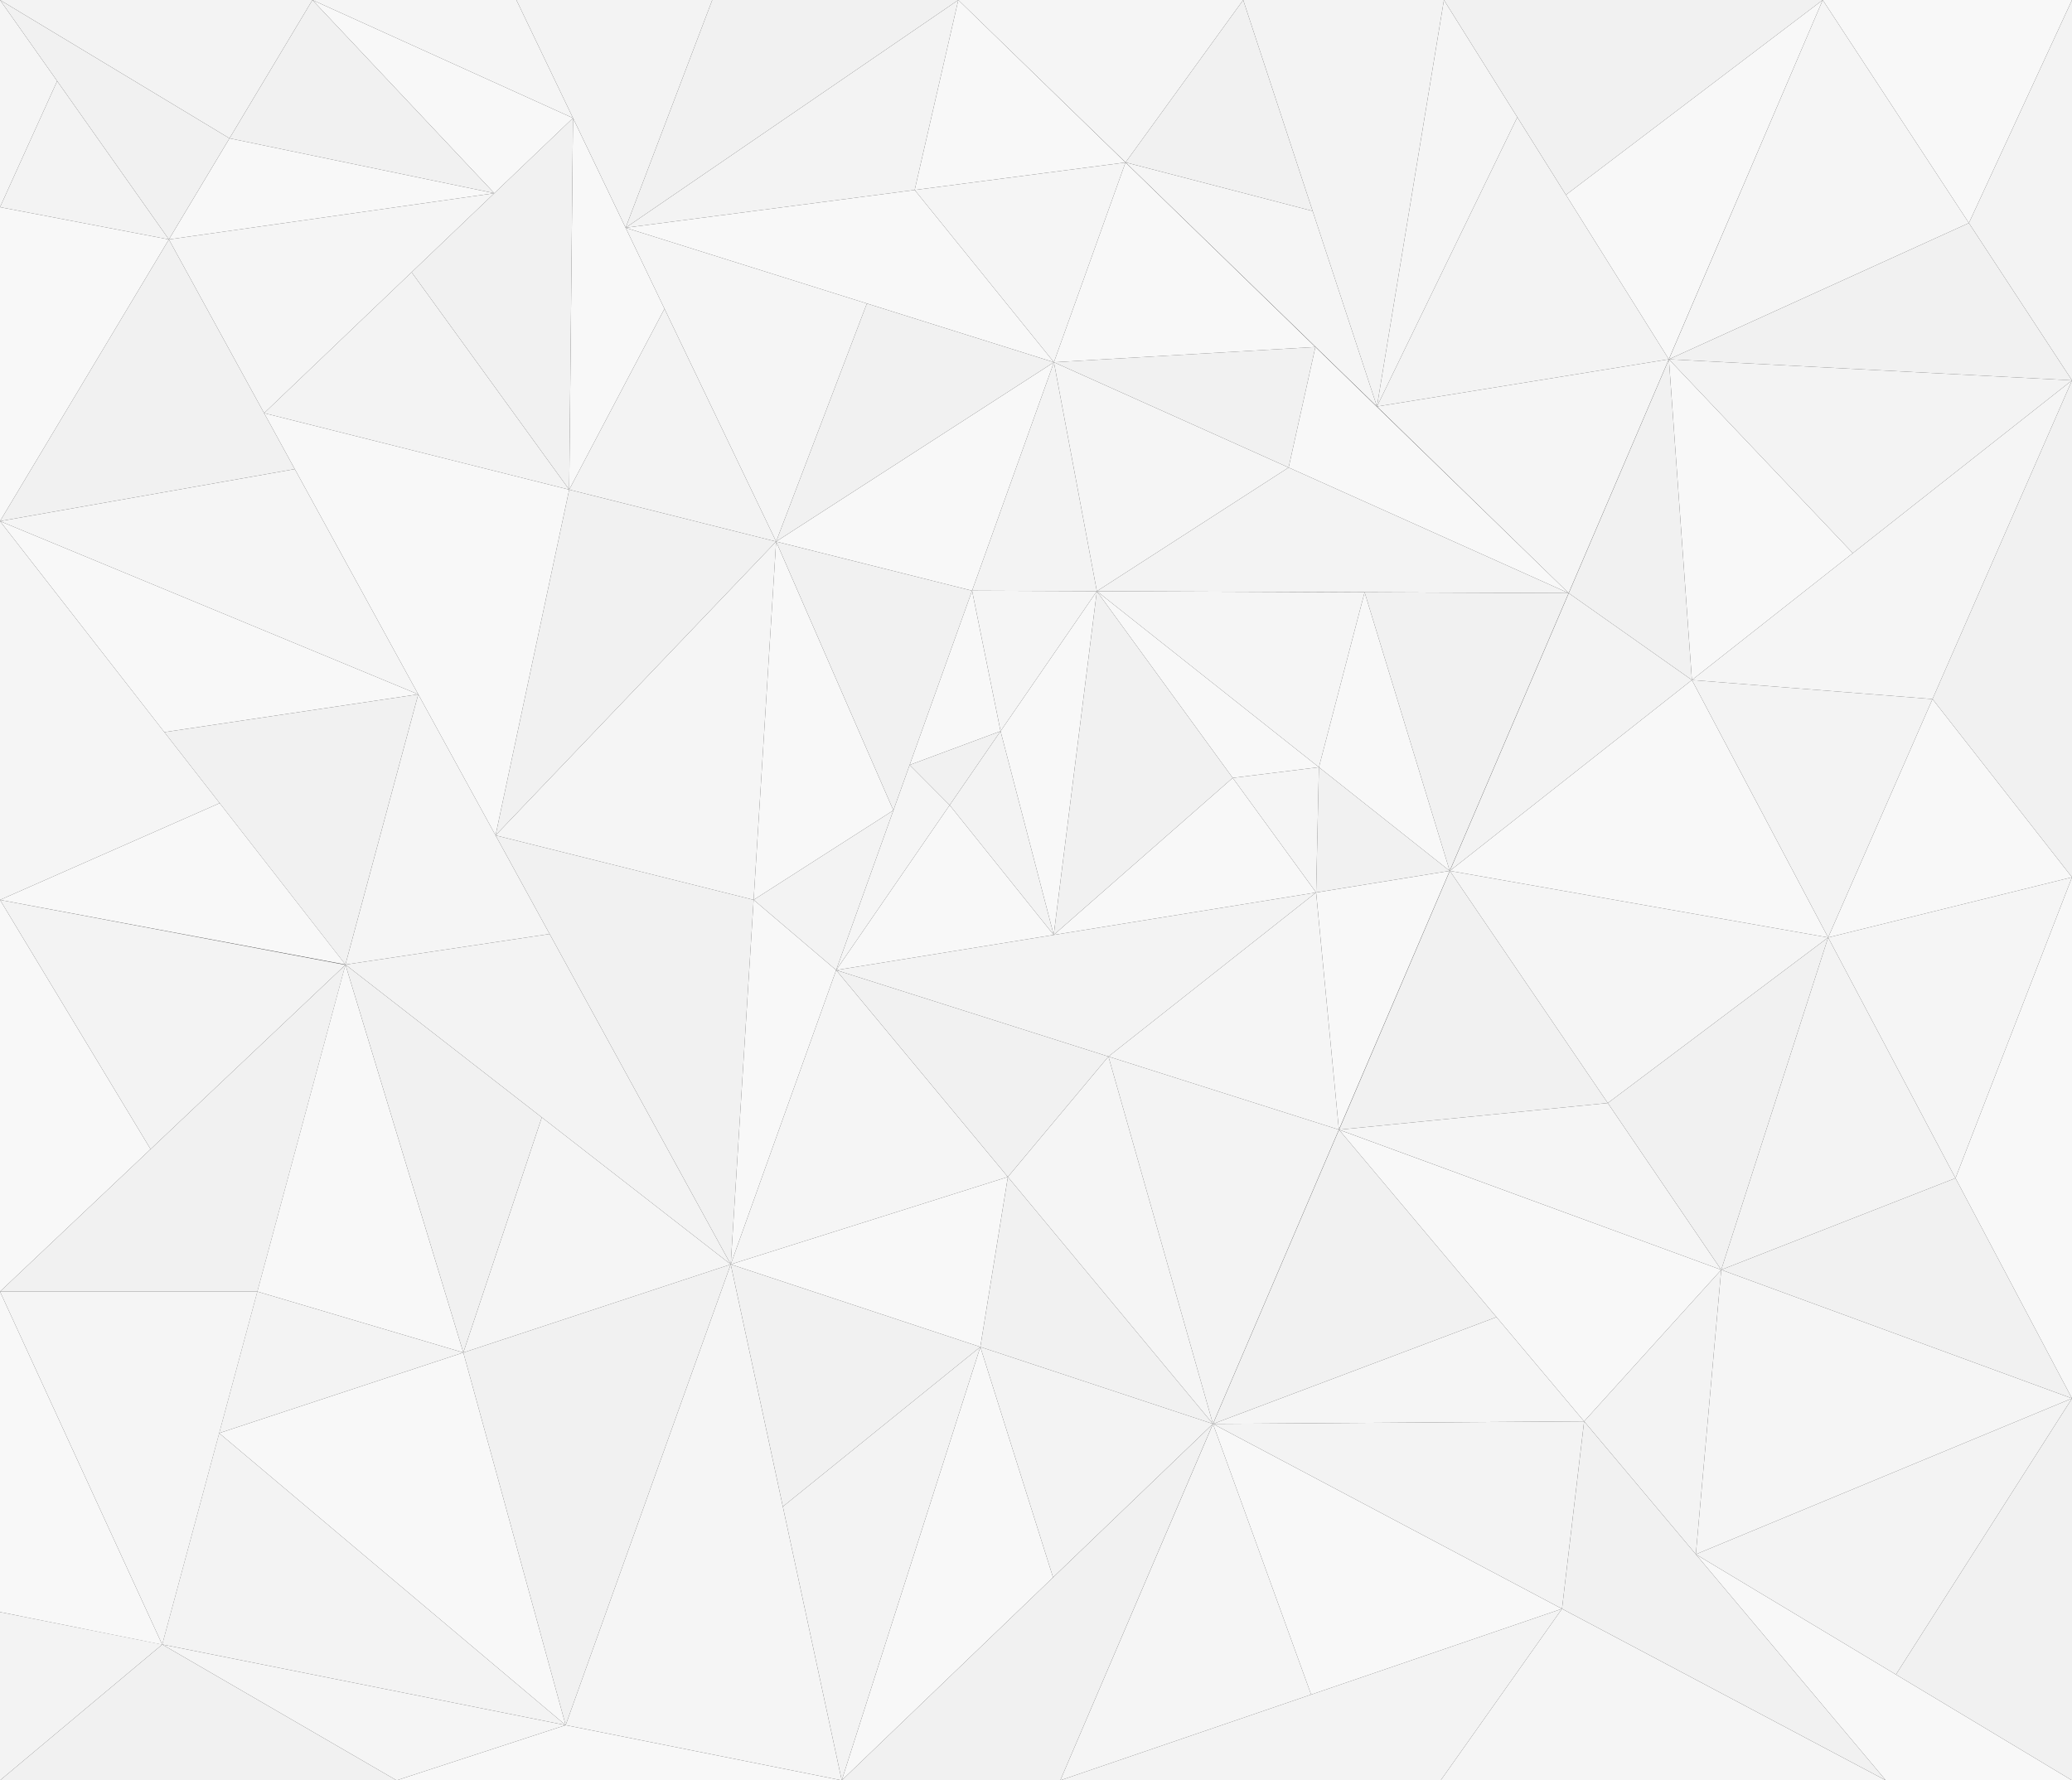 <svg version="1.1"
	 xmlns="http://www.w3.org/2000/svg" xmlns:xlink="http://www.w3.org/1999/xlink" x="0px" y="0px" width="1280px" height="1100px"
	 viewBox="0 0 1280 1100" style="enable-background:new 0 0 1280 1100;" xml:space="preserve">
	<rect x="0" y="0" width="1280" height="1100" fill="#333333" stroke="none"/>
	<polygon style="fill:#f3f3f3;" points="890,1100 655,1100 964.945,993.997 "/>
	<polygon style="fill:#f5f5f5;" points="964.945,993.997 1165,1100 890,1100 "/>
	<polygon style="fill:#f5f5f5;" points="809.969,1047 655,1100 749.338,879.754 "/>
	<polygon style="fill:#f8f8f8;" points="749.338,879.754 964.945,993.997 809.969,1047 "/>
	<polygon style="fill:#f3f3f3;" points="964.945,993.997 749.338,879.754 978.599,878.177 "/>
	<polygon style="fill:#f1f1f1;" points="978.599,878.177 1165,1100 964.945,993.997 "/>
	<polygon style="fill:#f5f5f5;" points="924.472,813.764 978.599,878.177 749.338,879.754 "/>
	<polygon style="fill:#f1f1f1;" points="749.338,879.754 827.191,697.996 924.472,813.764 "/>
	<polygon style="fill:#f1f1f1;" points="1280,864 1280,1100 1171.231,1034.618 "/>
	<polygon style="fill:#f3f3f3;" points="1171.231,1034.618 1047.621,960.315 1280,864 "/>
	<polygon style="fill:#f8f8f8;" points="1280,1100 1165,1100 1047.621,960.315 "/>
	<polygon style="fill:#f5f5f5;" points="1063.299,784.556 1280,864 1047.621,960.315 "/>
	<polygon style="fill:#f8f8f8;" points="978.599,878.176 827.191,697.996 1063.299,784.556 "/>
	<polygon style="fill:#f3f3f3;" points="1063.299,784.556 1047.621,960.315 978.599,878.176 "/>
	<polygon style="fill:#f5f5f5;" points="993.229,681.525 1063.299,784.55 827.223,697.996 "/>
	<polygon style="fill:#f1f1f1;" points="827.223,697.996 895.66,538.067 993.229,681.525 "/>
	<polygon style="fill:#f1f1f1;" points="1208.018,727.933 1280,864 1063.299,784.55 "/>
	<polygon style="fill:#f3f3f3;" points="1063.299,784.55 1129.349,579.226 1208.018,727.933 "/>
	<polygon style="fill:#f5f5f5;" points="993.229,681.525 895.66,538.067 1129.349,579.226 "/>
	<polygon style="fill:#f1f1f1;" points="1129.349,579.226 1063.299,784.55 993.229,681.525 "/>
	<polygon style="fill:#f8f8f8;" points="895.66,538.067 1045.196,420.152 1129.349,579.226 "/>
	<polygon style="fill:#f8f8f8;" points="1280,542 1280,864 1208.018,727.934 "/>
	<polygon style="fill:#f5f5f5;" points="1208.018,727.934 1129.349,579.226 1280,542 "/>
	<polygon style="fill:#f1f1f1;" points="1193.818,431.92 1280,235 1280,542 "/>
	<polygon style="fill:#f8f8f8;" points="1280,542 1129.349,579.226 1193.818,431.92 "/>
	<polygon style="fill:#f3f3f3;" points="1193.818,431.92 1129.349,579.226 1045.196,420.152 "/>
	<polygon style="fill:#f5f5f5;" points="1045.196,420.152 1280,235 1193.818,431.92 "/>
	<polygon style="fill:#f8f8f8;" points="1144.603,341.766 1045.196,420.152 1030.971,221.985 "/>
	<polygon style="fill:#f3f3f3;" points="1030.971,221.985 1280,235 1144.603,341.766 "/>
	<polygon style="fill:#f5f5f5;" points="1030.971,221.985 1126,0 1216.303,137.8 "/>
	<polygon style="fill:#f1f1f1;" points="1216.303,137.8 1280,235 1030.971,221.985 "/>
	<polygon style="fill:#f8f8f8;" points="1216.303,137.8 1126,0 1280,0 "/>
	<polygon style="fill:#f3f3f3;" points="1280,0 1280,235 1216.303,137.8 "/>
	<polygon style="fill:#f1f1f1;" points="969.112,366.484 1030.971,221.985 1045.196,420.152 "/>
	<polygon style="fill:#f3f3f3;" points="1045.196,420.152 895.66,538.067 969.112,366.484 "/>
	<polygon style="fill:#f1f1f1;" points="245,1100 0,1100 100.237,1016.047 "/>
	<polygon style="fill:#f8f8f8;" points="349.438,1065.888 520,1100 245,1100 "/>
	<polygon style="fill:#f5f5f5;" points="245,1100 100.237,1016.047 349.438,1065.888 "/>
	<polygon style="fill:#f3f3f3;" points="0,1100 0,996 100.237,1016.047 "/>
	<polygon style="fill:#f1f1f1;" points="749.314,879.734 655,1100 520,1100 "/>
	<polygon style="fill:#f5f5f5;" points="850.628,251.163 969.044,366.456 1030.93,221.967 "/>
	<polygon style="fill:#f3f3f3;" points="937.329,72.421 1030.93,221.967 850.628,251.163 "/>
	<polygon style="fill:#f5f5f5;" points="850.628,251.163 892,0 937.329,72.421 "/>
	<polygon style="fill:#f3f3f3;" points="850.628,251.163 768,0 892,0 "/>
	<polygon style="fill:#f1f1f1;" points="967.36,120.403 892,0 1126,0 "/>
	<polygon style="fill:#f8f8f8;" points="1126,0 1030.93,221.967 967.36,120.403 "/>
	<polygon style="fill:#f5f5f5;" points="810.891,130.375 850.628,251.163 695.32,100.338 "/>
	<polygon style="fill:#f1f1f1;" points="695.32,100.338 768,0 810.891,130.375 "/>
	<polygon style="fill:#f5f5f5;" points="695.32,100.338 592,0 768,0 "/>
	<polygon style="fill:#f3f3f3;" points="349.439,1065.889 100.221,1016.045 135.399,885.469 "/>
	<polygon style="fill:#f1f1f1;" points="286.23,835.696 451.417,781.186 349.439,1065.889 "/>
	<polygon style="fill:#f8f8f8;" points="349.439,1065.889 135.399,885.469 286.23,835.696 "/>
	<polygon style="fill:#f3f3f3;" points="339.54,577.066 451.417,781.186 213.388,595.981 "/>
	<polygon style="fill:#f5f5f5;" points="213.388,595.981 258.377,428.985 339.54,577.066 "/>
	<polygon style="fill:#f8f8f8;" points="158.965,797.991 213.388,595.981 286.23,835.696 "/>
	<polygon style="fill:#f3f3f3;" points="286.23,835.696 135.399,885.469 158.965,797.991 "/>
	<polygon style="fill:#f5f5f5;" points="334.712,690.381 451.417,781.186 286.23,835.696 "/>
	<polygon style="fill:#f1f1f1;" points="286.23,835.696 213.388,595.981 334.712,690.381 "/>
	<polygon style="fill:#f5f5f5;" points="182.109,289.836 258.377,428.985 0,322 "/>
	<polygon style="fill:#f1f1f1;" points="0,322 104.332,147.933 182.109,289.836 "/>
	<polygon style="fill:#f8f8f8;" points="101.533,452.365 0,322 258.377,428.985 "/>
	<polygon style="fill:#f1f1f1;" points="258.377,428.985 213.388,595.981 101.533,452.365 "/>
	<polygon style="fill:#f8f8f8;" points="135.708,496.218 213.388,595.94 0,556 "/>
	<polygon style="fill:#f5f5f5;" points="0,556 0,322 135.708,496.218 "/>
	<polygon style="fill:#f8f8f8;" points="93.015,710.016 0,798 0,556 "/>
	<polygon style="fill:#f3f3f3;" points="0,556 213.388,596.154 93.015,710.016 "/>
	<polygon style="fill:#f8f8f8;" points="100.221,1016.131 0,996 0,798 "/>
	<polygon style="fill:#f5f5f5;" points="158.998,798 100.221,1016.131 0,798 "/>
	<polygon style="fill:#f1f1f1;" points="0,798 213.388,596.155 158.998,798 "/>
	<polygon style="fill:#f3f3f3;" points="410.491,190.768 479.469,334.596 351.621,302.526 "/>
	<polygon style="fill:#f8f8f8;" points="351.621,302.526 353.977,72.931 410.491,190.768 "/>
	<polygon style="fill:#f1f1f1;" points="254.272,168.191 353.977,72.931 351.621,302.526 "/>
	<polygon style="fill:#f3f3f3;" points="351.621,302.526 163.152,255.249 254.272,168.191 "/>
	<polygon style="fill:#f5f5f5;" points="305.362,119.379 163.152,255.249 104.332,147.933 "/>
	<polygon style="fill:#f8f8f8;" points="353.977,72.931 305.362,119.379 193,0 "/>
	<polygon style="fill:#f5f5f5;" points="193,0 319,0 353.977,72.931 "/>
	<polygon style="fill:#f1f1f1;" points="141.774,85.465 193,0 305.362,119.379 "/>
	<polygon style="fill:#f8f8f8;" points="305.362,119.379 104.332,147.933 141.774,85.465 "/>
	<polygon style="fill:#f3f3f3;" points="565.051,117.39 386.487,140.717 592,0 "/>
	<polygon style="fill:#f8f8f8;" points="592,0 695.278,100.378 565.051,117.39 "/>
	<polygon style="fill:#f1f1f1;" points="440,0 592,0 386.487,140.717 "/>
	<polygon style="fill:#f3f3f3;" points="386.487,140.717 319,0 440,0 "/>
	<polygon style="fill:#f8f8f8;" points="651.067,223.807 600.507,364.958 479.469,334.596 "/>
	<polygon style="fill:#f5f5f5;" points="565.051,117.39 695.278,100.378 651.067,223.807 "/>
	<polygon style="fill:#f8f8f8;" points="651.067,223.807 386.487,140.717 565.051,117.39 "/>
	<polygon style="fill:#f1f1f1;" points="535.523,187.521 651.067,223.807 479.469,334.596 "/>
	<polygon style="fill:#f5f5f5;" points="479.469,334.596 386.487,140.717 535.523,187.521 "/>
	<polygon style="fill:#f1f1f1;" points="465.564,555.972 451.417,781.186 306.137,516.123 "/>
	<polyline style="fill:#f5f5f5;" points="306.137,516.123 479.469,334.596 465.564,555.972 "/>
	<polygon style="fill:#f8f8f8;" points="516.539,599.38 451.417,781.186 465.564,555.972 "/>
	<polygon style="fill:#f3f3f3;" points="551.893,500.678 516.539,599.38 465.564,555.972 "/>
	<polygon style="fill:#f8f8f8;" points="465.564,555.972 479.469,334.596 551.893,500.678 "/>
	<polygon style="fill:#f1f1f1;" points="479.469,334.596 600.507,364.958 551.893,500.678 "/>
	<polygon style="fill:#f1f1f1;" points="351.621,302.526 479.469,334.596 306.137,516.123 "/>
	<polygon style="fill:#f8f8f8;" points="306.137,516.123 163.152,255.249 351.621,302.526 "/>
	<polygon style="fill:#f8f8f8;" points="605.603,832.196 451.418,781.185 622.616,727.152 "/>
	<polygon style="fill:#f1f1f1;" points="622.616,727.152 749.291,879.734 605.603,832.196 "/>
	<polygon style="fill:#f5f5f5;" points="451.418,781.185 516.539,599.38 622.616,727.152 "/>
	<polygon style="fill:#f5f5f5;" points="519.988,1100 349.439,1065.889 451.418,781.185 "/>
	<polygon style="fill:#f8f8f8;" points="650.535,974.598 519.988,1100 605.603,832.196 "/>
	<polygon style="fill:#f3f3f3;" points="605.603,832.196 749.291,879.734 650.535,974.598 "/>
	<polygon style="fill:#f1f1f1;" points="483.611,930.864 451.418,781.185 605.603,832.196 "/>
	<polygon style="fill:#f3f3f3;" points="605.603,832.196 519.988,1100 483.611,930.864 "/>
	<polygon style="fill:#f8f8f8;" points="813.041,551.424 895.567,538.077 827.114,697.963 "/>
	<polygon style="fill:#f3f3f3;" points="684.75,652.774 516.539,599.38 813.041,551.424 "/>
	<polygon style="fill:#f5f5f5;" points="813.041,551.424 827.114,697.963 684.75,652.774 "/>
	<polygon style="fill:#f3f3f3;" points="684.75,652.774 827.114,697.963 749.291,879.734 "/>
	<polygon style="fill:#f5f5f5;" points="749.291,879.734 622.616,727.152 684.75,652.774 "/>
	<polygon style="fill:#f1f1f1;" points="622.616,727.152 516.539,599.38 684.75,652.774 "/>
	<polygon style="fill:#f8f8f8;" points="561.943,472.621 600.508,364.957 618.096,451.753 "/>
	<polygon style="fill:#f5f5f5;" points="586.658,497.452 516.539,599.38 561.943,472.621 "/>
	<polygon style="fill:#f1f1f1;" points="561.943,472.621 618.096,451.753 586.658,497.452 "/>
	<polygon style="fill:#f5f5f5;" points="600.508,364.957 677.59,365.271 618.096,451.753 "/>
	<polygon style="fill:#f3f3f3;" points="650.942,577.642 586.658,497.453 618.096,451.753 "/>
	<polygon style="fill:#f8f8f8;" points="618.096,451.753 677.59,365.271 650.942,577.642 "/>
	<polygon style="fill:#f8f8f8;" points="650.942,577.642 516.539,599.38 586.658,497.453 "/>
	<polygon style="fill:#f8f8f8;" points="761.522,480.62 813.041,551.424 650.942,577.642 "/>
	<polygon style="fill:#f1f1f1;" points="650.942,577.642 677.59,365.271 761.522,480.62 "/>
	<polygon style="fill:#f8f8f8;" points="761.522,480.62 677.59,365.271 814.773,474.026 "/>
	<polygon style="fill:#f1f1f1;" points="814.773,474.026 895.567,538.077 813.041,551.424 "/>
	<polygon style="fill:#f5f5f5;" points="813.041,551.424 761.522,480.62 814.773,474.026 "/>
	<polygon style="fill:#f1f1f1;" points="842.995,365.943 969.044,366.456 895.567,538.077 "/>
	<polygon style="fill:#f5f5f5;" points="814.773,474.026 677.59,365.271 842.995,365.943 "/>
	<polygon style="fill:#f8f8f8;" points="842.995,365.943 895.567,538.077 814.773,474.026 "/>
	<polygon style="fill:#f3f3f3;" points="677.59,365.271 600.508,364.957 651.067,223.807 "/>
	<polygon style="fill:#f3f3f3;" points="796.069,288.857 969.044,366.456 677.59,365.271 "/>
	<polygon style="fill:#f5f5f5;" points="677.59,365.271 651.067,223.807 796.069,288.857 "/>
	<polygon style="fill:#f1f1f1;" points="796.069,288.857 651.067,223.807 812.589,214.395 "/>
	<polygon style="fill:#f8f8f8;" points="812.589,214.395 969.044,366.456 796.069,288.857 "/>
	<polygon style="fill:#f8f8f8;" points="651.067,223.807 695.278,100.378 812.589,214.395 "/>
	<polygon style="fill:#f3f3f3;" points="0,0 193,0 141.774,85.465 "/>
	<polygon style="fill:#f1f1f1;" points="141.774,85.465 104.332,147.933 0,0 "/>
	<polygon style="fill:#f3f3f3;" points="35.313,50.07 104.332,147.933 0,128 "/>
	<polygon style="fill:#f5f5f5;" points="0,128 0,0 35.313,50.07 "/>
	<polygon style="fill:#f8f8f8;" points="104.332,147.933 0,322 0,128 "/>
</svg>